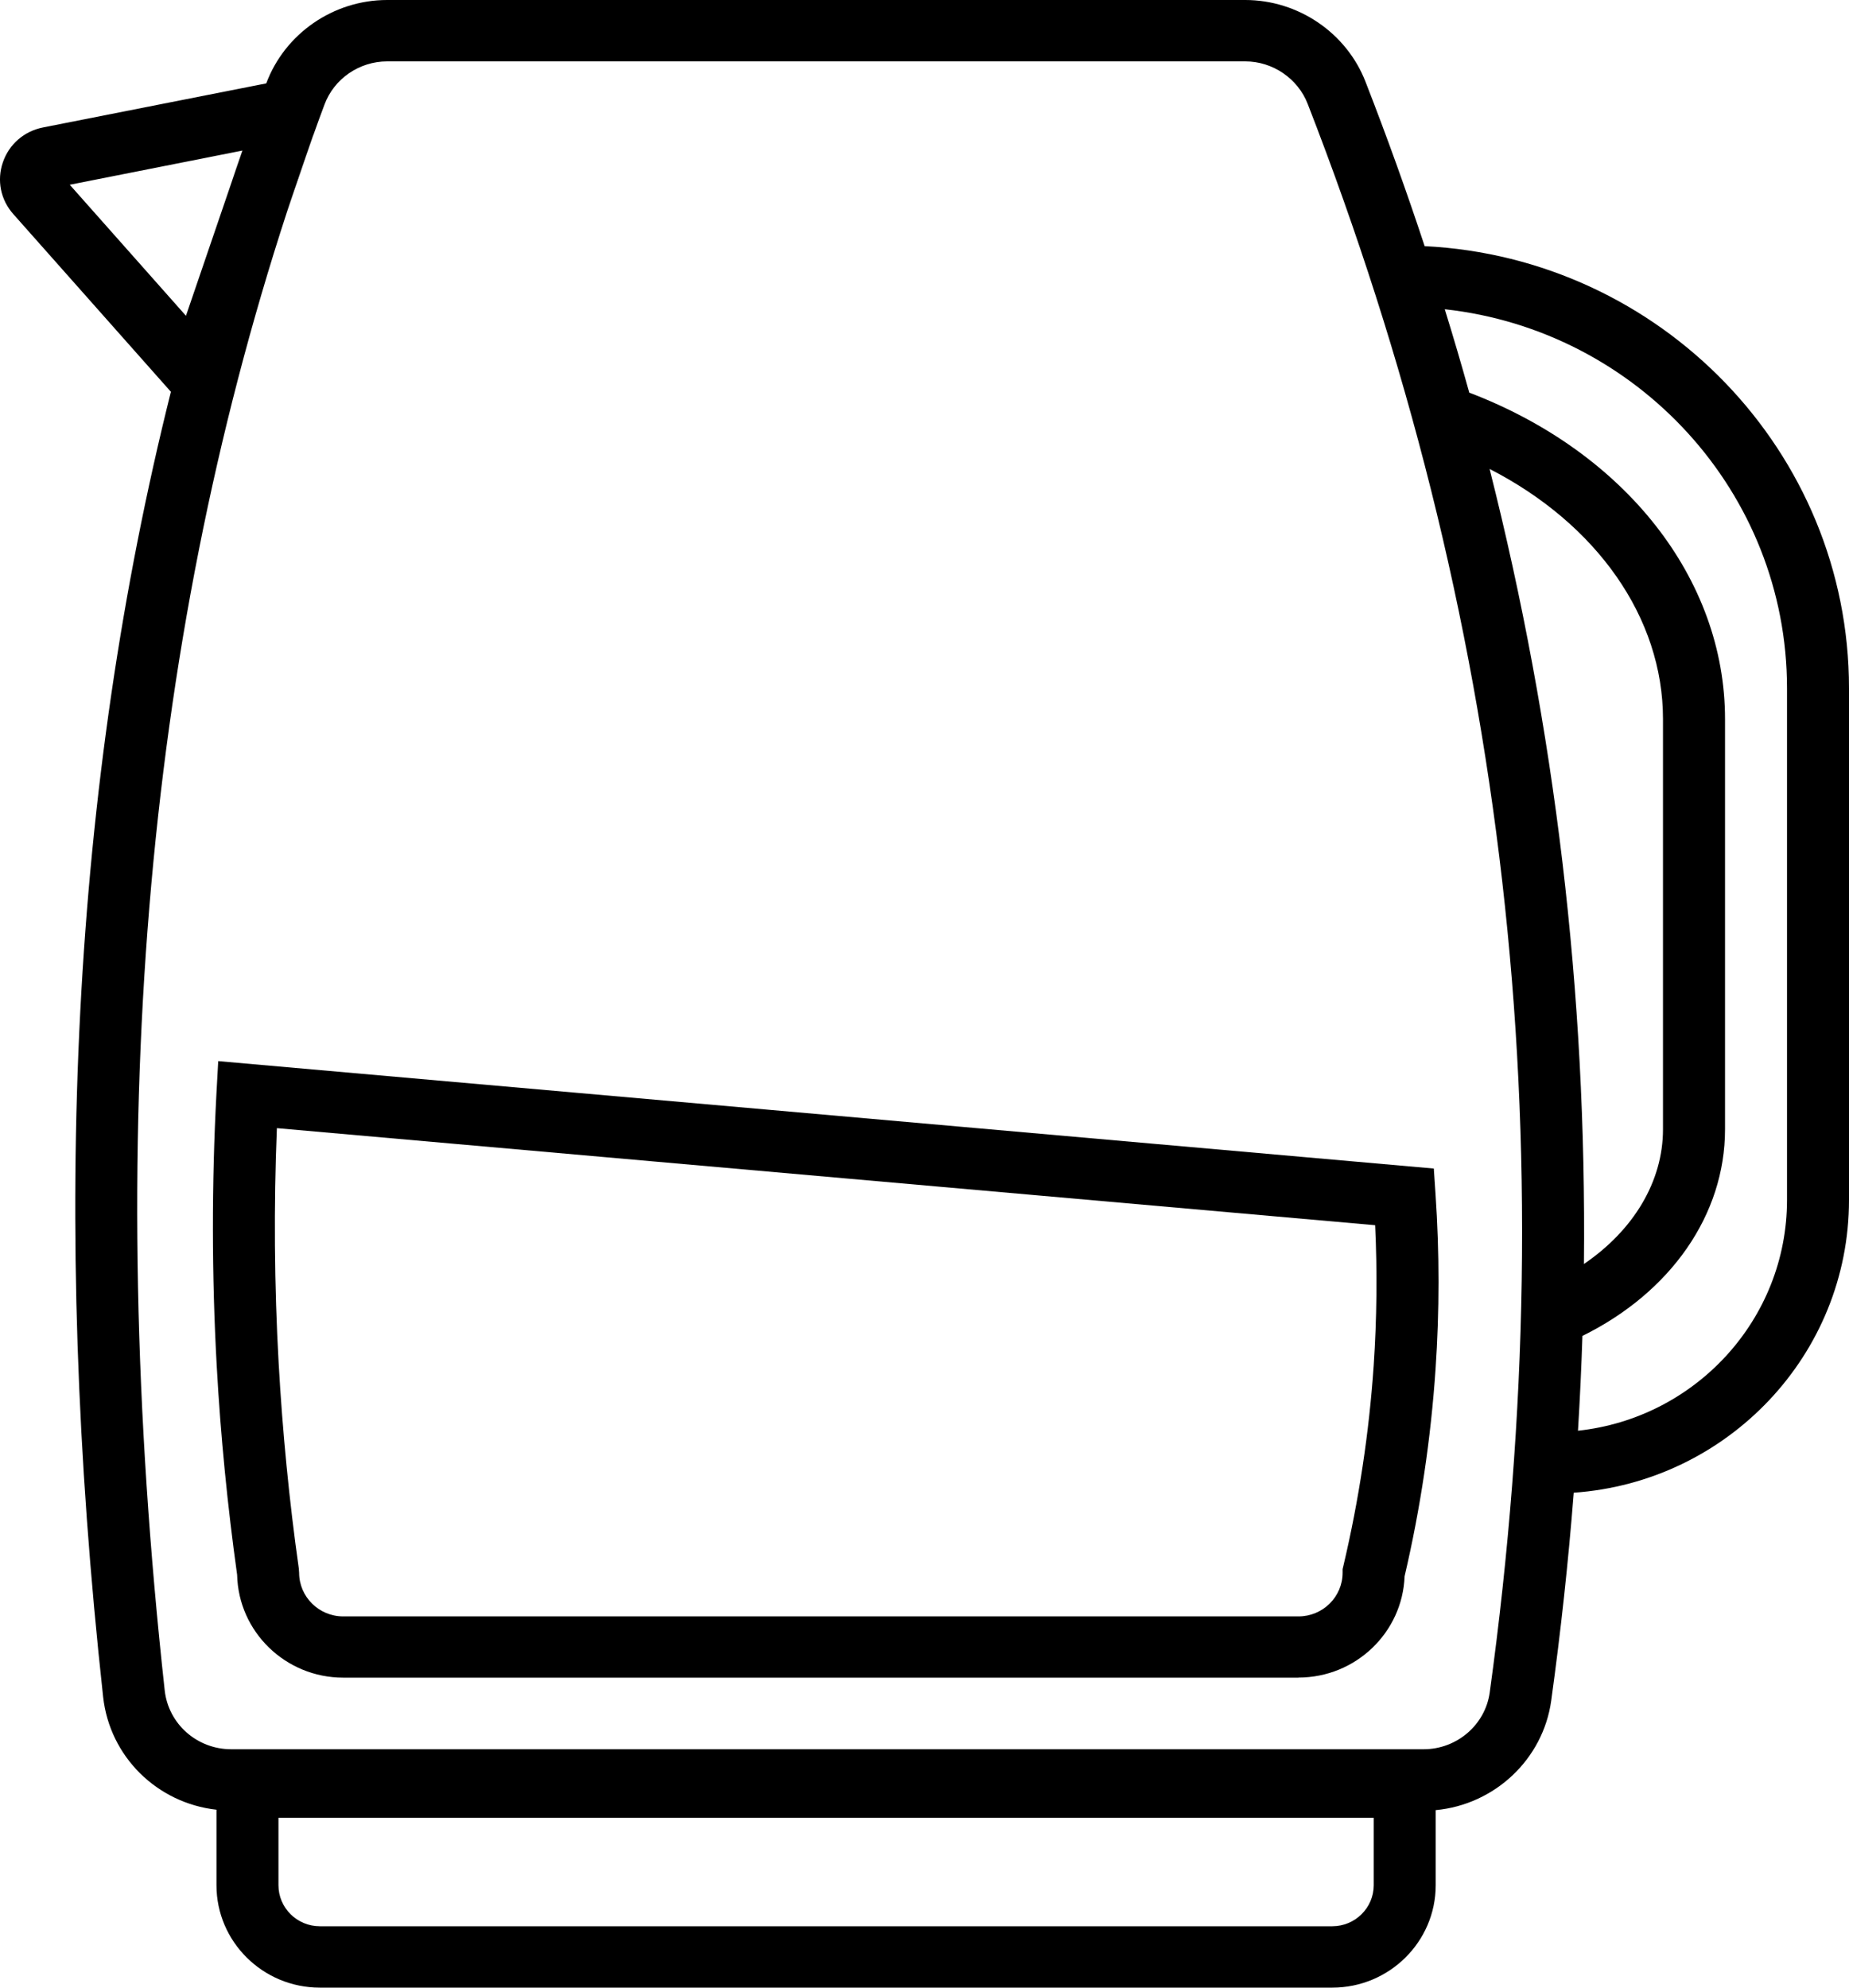 <svg width="40" height="43" viewBox="0 0 40 43" fill="none" xmlns="http://www.w3.org/2000/svg">
<g clip-path="url(#clip0_207_7531)">
<path d="M5.243 3.258C5.151 3.519 5.064 3.782 4.977 4.046L5.247 3.258H5.243Z" fill="black"/>
<path d="M30.82 5.325C30.428 4.138 30.002 2.952 29.541 1.77C29.13 0.71 28.084 0 26.939 0H8.375C7.213 0 6.162 0.726 5.76 1.804L0.932 2.757C0.523 2.837 0.196 3.12 0.062 3.512C-0.072 3.904 0.013 4.324 0.29 4.634L3.697 8.476C1.567 16.99 1.088 26.294 2.231 36.71C2.374 38.007 3.402 39.008 4.683 39.151V40.785C4.683 42.006 5.686 43 6.918 43H28.823C30.055 43 31.059 42.006 31.059 40.785V39.16C32.333 39.041 33.381 38.063 33.558 36.792C33.766 35.281 33.929 33.783 34.045 32.293C37.369 32.061 40 29.31 40 25.959V14.89C40 9.773 35.925 5.579 30.82 5.325ZM1.509 3.997L5.241 3.258H5.246L4.975 4.045L4.023 6.832L1.509 3.997ZM29.718 40.785C29.718 41.274 29.315 41.672 28.823 41.672H6.918C6.426 41.672 6.024 41.274 6.024 40.785V39.326H29.718V40.785ZM32.228 36.613C32.132 37.315 31.517 37.843 30.797 37.843H5.002C4.262 37.843 3.643 37.295 3.563 36.569C2.246 24.563 3.111 14.071 6.207 4.588C6.386 4.039 6.574 3.492 6.768 2.948L6.784 2.908C6.86 2.693 6.938 2.479 7.019 2.264C7.226 1.704 7.772 1.328 8.375 1.328H26.939C27.532 1.328 28.075 1.697 28.289 2.246C32.599 13.32 33.889 24.561 32.228 36.613ZM32.225 10.145C34.541 11.333 35.976 13.358 35.976 15.556V24.432C35.976 25.557 35.342 26.612 34.266 27.345C34.325 21.478 33.647 15.77 32.225 10.145ZM38.659 25.959C38.659 28.546 36.676 30.68 34.137 30.952C34.179 30.266 34.211 29.582 34.233 28.901C36.146 27.958 37.318 26.278 37.318 24.432V15.556C37.318 12.522 35.158 9.78 31.785 8.494C31.618 7.892 31.441 7.29 31.255 6.69C35.415 7.148 38.659 10.652 38.659 14.89V25.959Z" fill="black"/>
<path d="M28.09 36.294H7.425C6.176 36.294 5.157 35.301 5.13 34.07C4.922 32.581 4.772 31.062 4.689 29.56C4.58 27.599 4.578 25.607 4.683 23.644L4.721 22.956L31.018 25.28L31.056 25.846C31.141 27.097 31.141 28.365 31.056 29.617C30.954 31.122 30.73 32.629 30.386 34.101C30.341 35.316 29.329 36.292 28.09 36.292V36.294ZM5.99 24.403C5.921 26.096 5.934 27.803 6.028 29.489C6.111 30.967 6.256 32.463 6.464 33.931L6.471 34.024C6.471 34.546 6.9 34.969 7.425 34.969H28.09C28.618 34.969 29.045 34.544 29.045 34.024V33.946L29.063 33.871C29.398 32.448 29.619 30.989 29.718 29.533C29.785 28.529 29.796 27.513 29.749 26.506L5.988 24.406L5.99 24.403Z" fill="black"/>
<path d="M6.207 4.588L6.768 2.948C6.574 3.492 6.386 4.039 6.207 4.588Z" fill="black"/>
</g>
<defs>
<clipPath id="clip0_207_7531">
<rect width="40" height="43" fill="white"/>
</clipPath>
</defs>
</svg>
